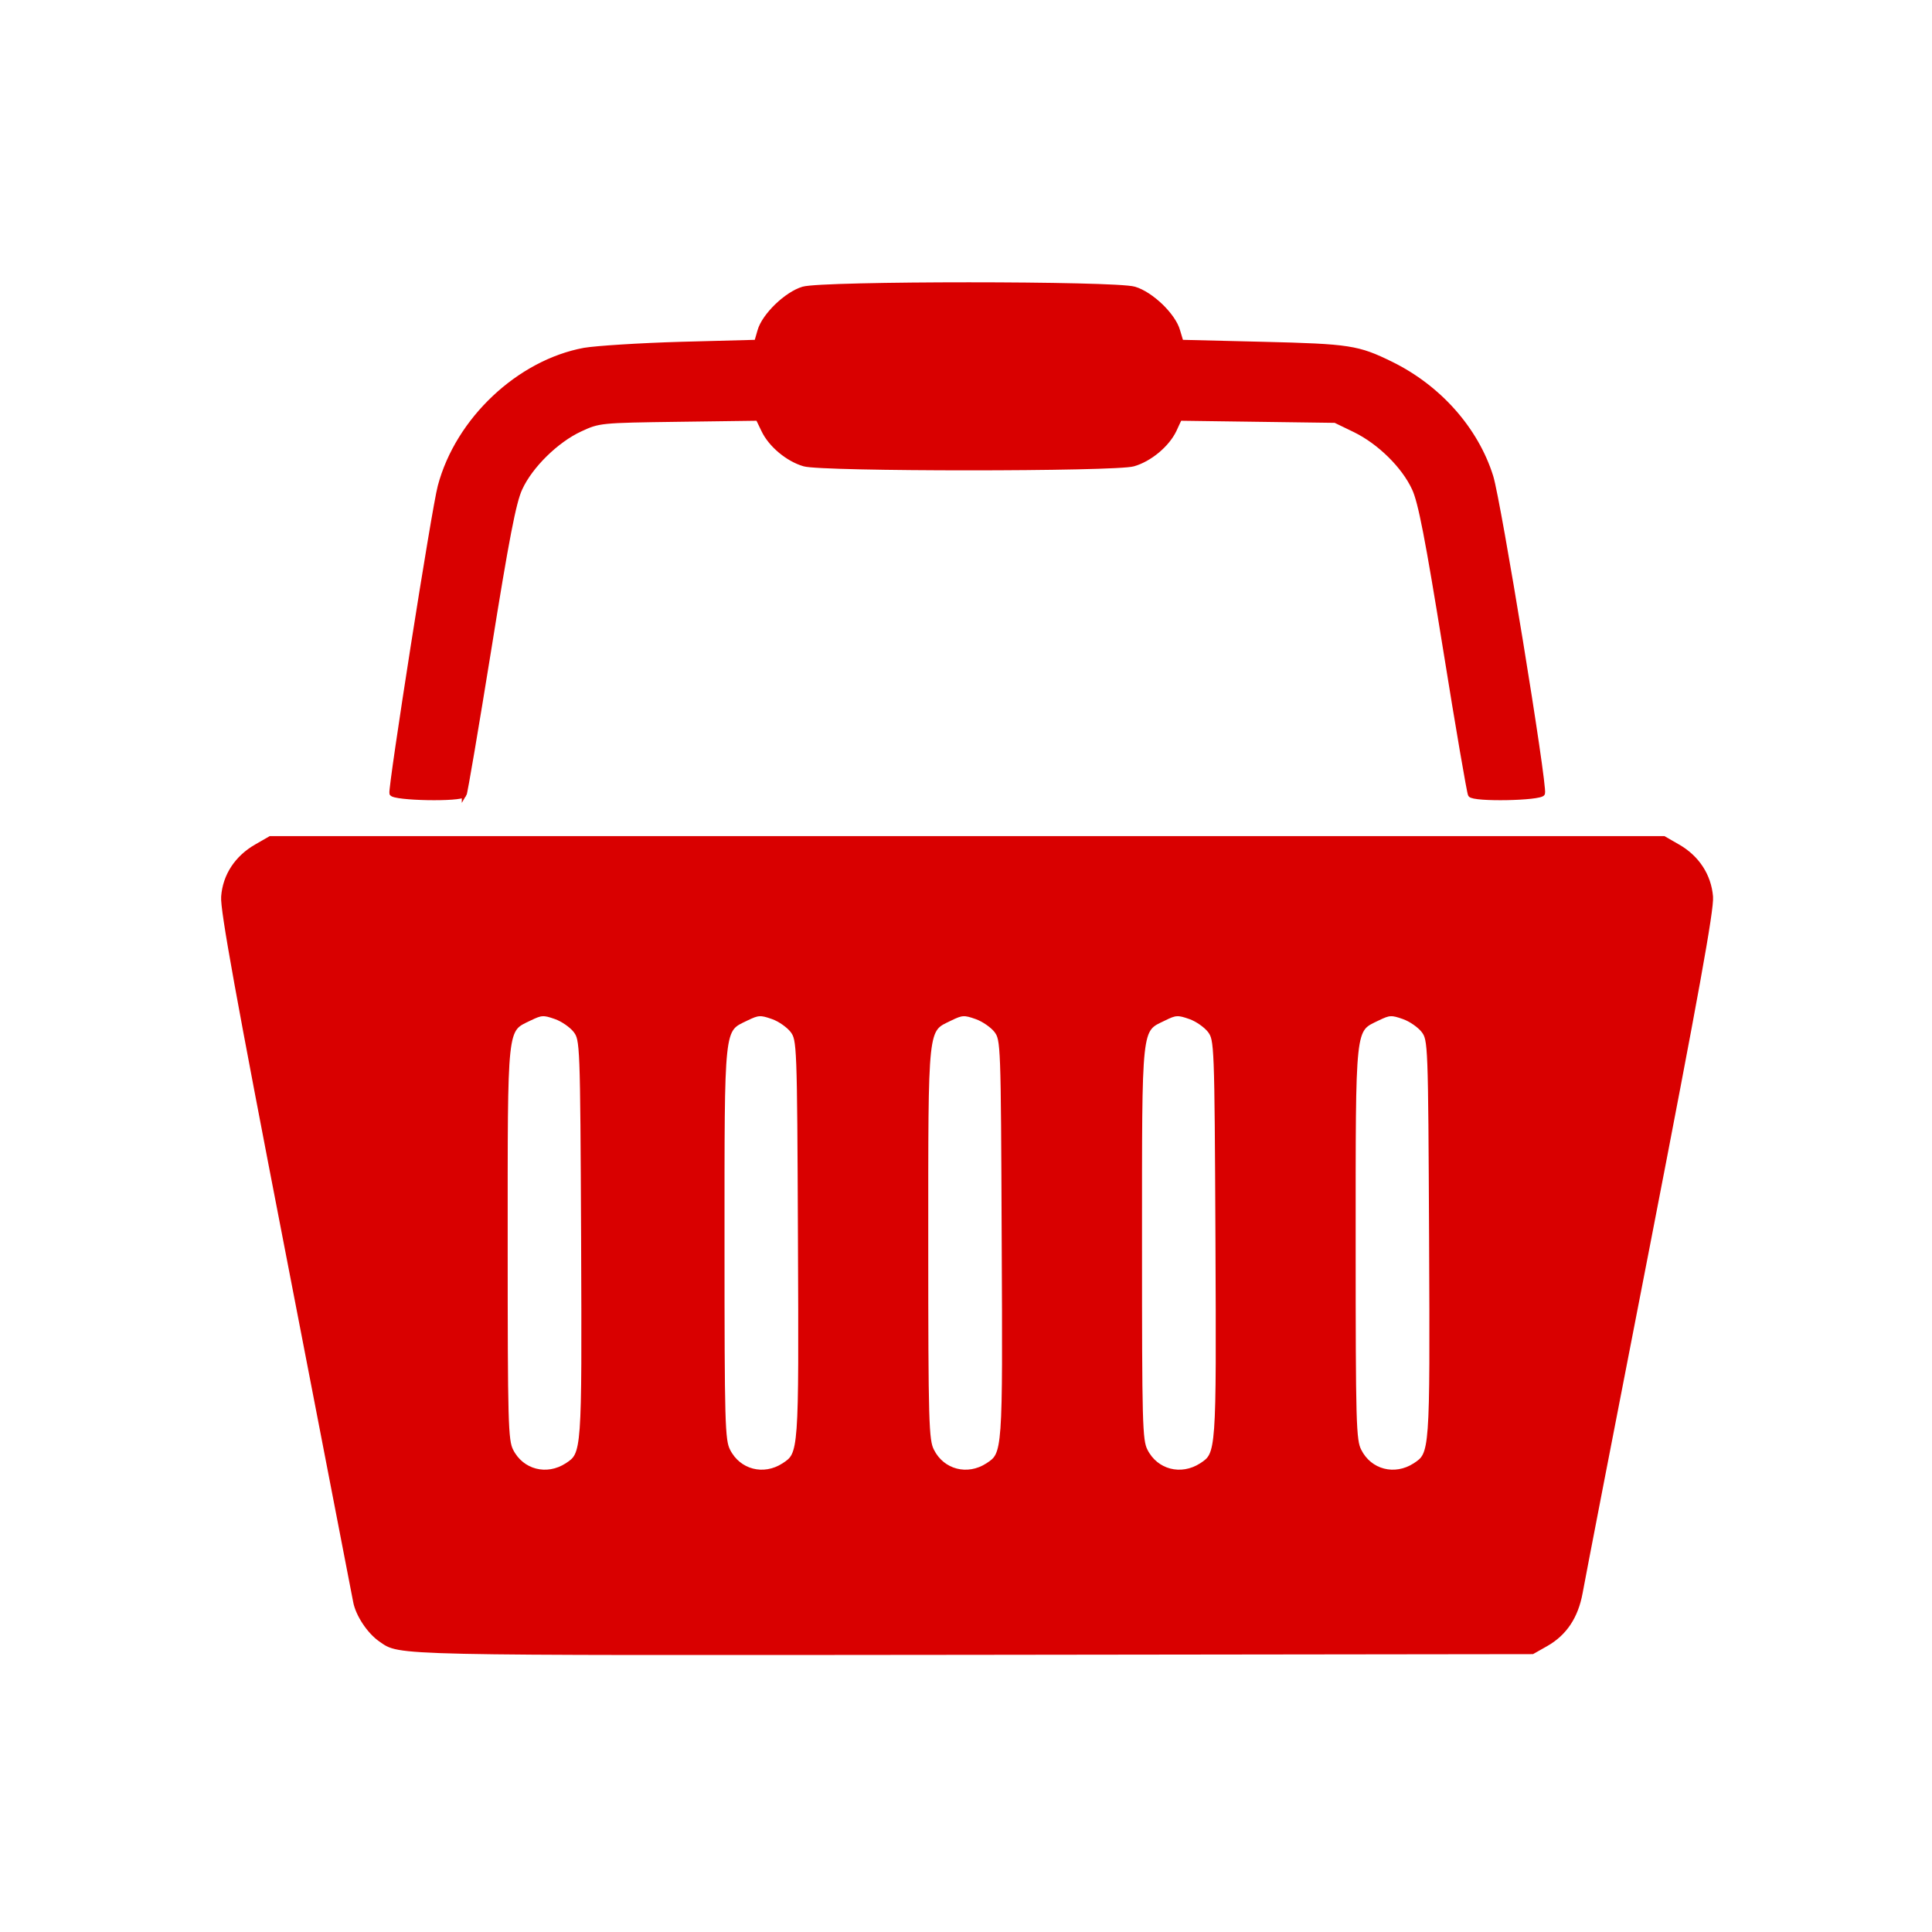<svg xmlns="http://www.w3.org/2000/svg" xmlns:xlink="http://www.w3.org/1999/xlink" width="64" height="64" viewBox="0 0 64 64" version="1.1">
<defs> <linearGradient id="linear0" gradientUnits="userSpaceOnUse" x1="0" y1="0" x2="0" y2="1" gradientTransform="matrix(55.992,0,0,56,4.004,4)"> <stop offset="0" style="stop-color:#ff6666;stop-opacity:1;"/> <stop offset="1" style="stop-color:#d90000;stop-opacity:1;"/> </linearGradient> </defs>
<g id="surface1">
<path style="fill-rule:nonzero;fill:url(#linear0);fill-opacity:1;stroke-width:1;stroke-linecap:butt;stroke-linejoin:miter;stroke:url(#linear0);stroke-opacity:1;stroke-miterlimit:4;" d="M 970.414 228.353 L 967.478 230.052 C 963.398 232.4 960.861 236.222 960.537 240.719 C 960.313 243.392 963.721 262.303 974.095 316.088 C 981.683 355.559 988.126 389.009 988.375 390.333 C 988.848 393.056 991.261 396.779 993.724 398.477 C 997.928 401.4 994.595 401.325 1118.485 401.2 L 1236.704 401.051 L 1239.639 399.377 C 1243.545 397.128 1245.883 393.556 1246.804 388.535 C 1247.202 386.261 1253.62 352.861 1261.084 314.365 C 1271.209 261.878 1274.543 243.417 1274.319 240.719 C 1273.945 236.222 1271.458 232.4 1267.378 230.052 L 1264.442 228.353 Z M 1027.831 265.601 C 1028.602 265.551 1029.349 265.776 1030.617 266.225 C 1032.135 266.75 1034.026 268.099 1034.822 269.148 C 1036.265 271.097 1036.289 271.746 1036.488 313.34 C 1036.663 359.032 1036.663 359.032 1033.006 361.455 C 1028.752 364.228 1023.428 362.854 1021.189 358.357 C 1020.094 356.159 1019.995 352.586 1019.995 314.365 C 1019.995 267.449 1019.796 269.148 1025.119 266.55 C 1026.363 265.95 1027.11 265.626 1027.831 265.601 Z M 1073.631 265.601 C 1074.377 265.551 1075.148 265.776 1076.417 266.225 C 1077.935 266.75 1079.8 268.099 1080.597 269.148 C 1082.015 271.097 1082.064 271.746 1082.238 313.34 C 1082.437 359.032 1082.437 359.032 1078.756 361.455 C 1074.526 364.228 1069.203 362.854 1066.964 358.357 C 1065.844 356.159 1065.745 352.586 1065.745 314.365 C 1065.745 267.449 1065.57 269.148 1070.869 266.55 C 1072.113 265.95 1072.86 265.626 1073.631 265.601 Z M 1116.619 265.601 C 1117.341 265.551 1118.137 265.776 1119.381 266.225 C 1120.898 266.75 1122.814 268.099 1123.61 269.148 C 1125.028 271.097 1125.053 271.746 1125.227 313.34 C 1125.451 359.032 1125.451 359.032 1121.769 361.455 C 1117.54 364.228 1112.191 362.854 1109.977 358.357 C 1108.858 356.159 1108.733 352.586 1108.733 314.365 C 1108.733 267.449 1108.559 269.148 1113.883 266.55 C 1115.102 265.95 1115.873 265.626 1116.619 265.601 Z M 1161.698 265.601 C 1162.444 265.551 1163.215 265.776 1164.484 266.225 C 1166.001 266.75 1167.867 268.099 1168.663 269.148 C 1170.081 271.097 1170.131 271.746 1170.33 313.34 C 1170.529 359.032 1170.529 359.032 1166.872 361.455 C 1162.593 364.228 1157.269 362.854 1155.03 358.357 C 1153.911 356.159 1153.836 352.586 1153.836 314.365 C 1153.836 267.449 1153.637 269.148 1158.986 266.55 C 1160.205 265.95 1160.926 265.626 1161.698 265.601 Z M 1206.751 265.601 C 1207.522 265.551 1208.269 265.776 1209.537 266.225 C 1211.055 266.75 1212.946 268.099 1213.742 269.148 C 1215.184 271.097 1215.209 271.746 1215.408 313.34 C 1215.607 359.032 1215.583 359.032 1211.926 361.455 C 1207.671 364.228 1202.348 362.854 1200.134 358.357 C 1199.014 356.159 1198.915 352.586 1198.915 314.365 C 1198.915 267.449 1198.74 269.148 1204.039 266.55 C 1205.283 265.95 1206.03 265.626 1206.751 265.601 Z M 1206.751 265.601 " transform="matrix(0.157,0,0,0.156,-143.4,-7.847)"/>
<path style="fill-rule:nonzero;fill:url(#linear0);fill-opacity:1;stroke-width:1;stroke-linecap:butt;stroke-linejoin:miter;stroke:url(#linear0);stroke-opacity:1;stroke-miterlimit:4;" d="M 1011.312 219.085 C 1011.536 218.735 1013.875 204.771 1016.562 188.058 C 1020.268 164.775 1021.786 156.831 1023.104 154.033 C 1025.269 149.237 1030.792 143.791 1035.792 141.468 C 1039.747 139.619 1040.021 139.594 1056.565 139.369 L 1073.307 139.144 L 1074.502 141.642 C 1075.969 144.765 1079.601 147.838 1083.059 148.837 C 1086.766 149.961 1148.811 149.961 1152.518 148.837 C 1155.976 147.838 1159.633 144.765 1161.125 141.642 L 1162.27 139.144 L 1195.108 139.594 L 1199.263 141.617 C 1204.487 144.191 1209.612 149.287 1211.776 154.033 C 1213.095 156.831 1214.612 164.775 1218.344 188.058 C 1221.006 204.771 1223.394 218.735 1223.618 219.06 C 1224.265 220.109 1238.445 219.835 1238.868 218.785 C 1239.415 217.311 1229.589 156.731 1227.947 151.485 C 1224.812 141.443 1217.001 132.574 1206.9 127.578 C 1199.86 124.105 1198.143 123.831 1179.883 123.381 L 1162.593 122.956 L 1161.872 120.533 C 1160.976 117.285 1156.274 112.714 1152.717 111.665 C 1148.662 110.441 1086.94 110.441 1082.836 111.665 C 1079.328 112.714 1074.626 117.285 1073.705 120.533 L 1073.009 122.956 L 1057.087 123.381 C 1048.355 123.631 1039.15 124.23 1036.663 124.655 C 1022.856 127.228 1009.969 139.419 1006.237 153.559 C 1004.969 158.205 995.689 217.811 996.037 218.785 C 996.436 219.835 1010.666 220.109 1011.312 219.06 Z M 1011.312 219.085 " transform="matrix(0.157,0,0,0.156,-143.4,-7.847)"/>
<path style="fill-rule:evenodd;fill:url(#linear0);fill-opacity:1;stroke-width:4.4;stroke-linecap:butt;stroke-linejoin:miter;stroke:url(#linear0);stroke-opacity:1;stroke-miterlimit:4;" d="M 1117.789 112.839 C 1084.254 112.839 1084.154 112.864 1081.467 114.413 C 1078.258 116.236 1076.492 118.435 1075.173 122.232 L 1074.228 124.98 L 1072.511 124.98 L 1072.511 137.096 L 1074.178 137.096 L 1075.372 139.219 C 1077.412 143.016 1079.004 144.715 1081.766 146.089 C 1084.328 147.438 1085.995 147.463 1117.789 147.463 C 1149.607 147.463 1151.274 147.438 1153.836 146.089 C 1156.598 144.715 1158.14 143.016 1160.255 139.219 L 1161.449 137.096 L 1162.419 137.096 L 1162.419 124.98 L 1161.374 124.98 L 1160.429 122.232 C 1159.135 118.435 1157.319 116.236 1154.135 114.413 C 1151.448 112.864 1151.349 112.839 1117.789 112.839 Z M 1117.789 112.839 " transform="matrix(0.157,0,0,0.156,-143.4,-7.847)"/>
</g>
</svg>
